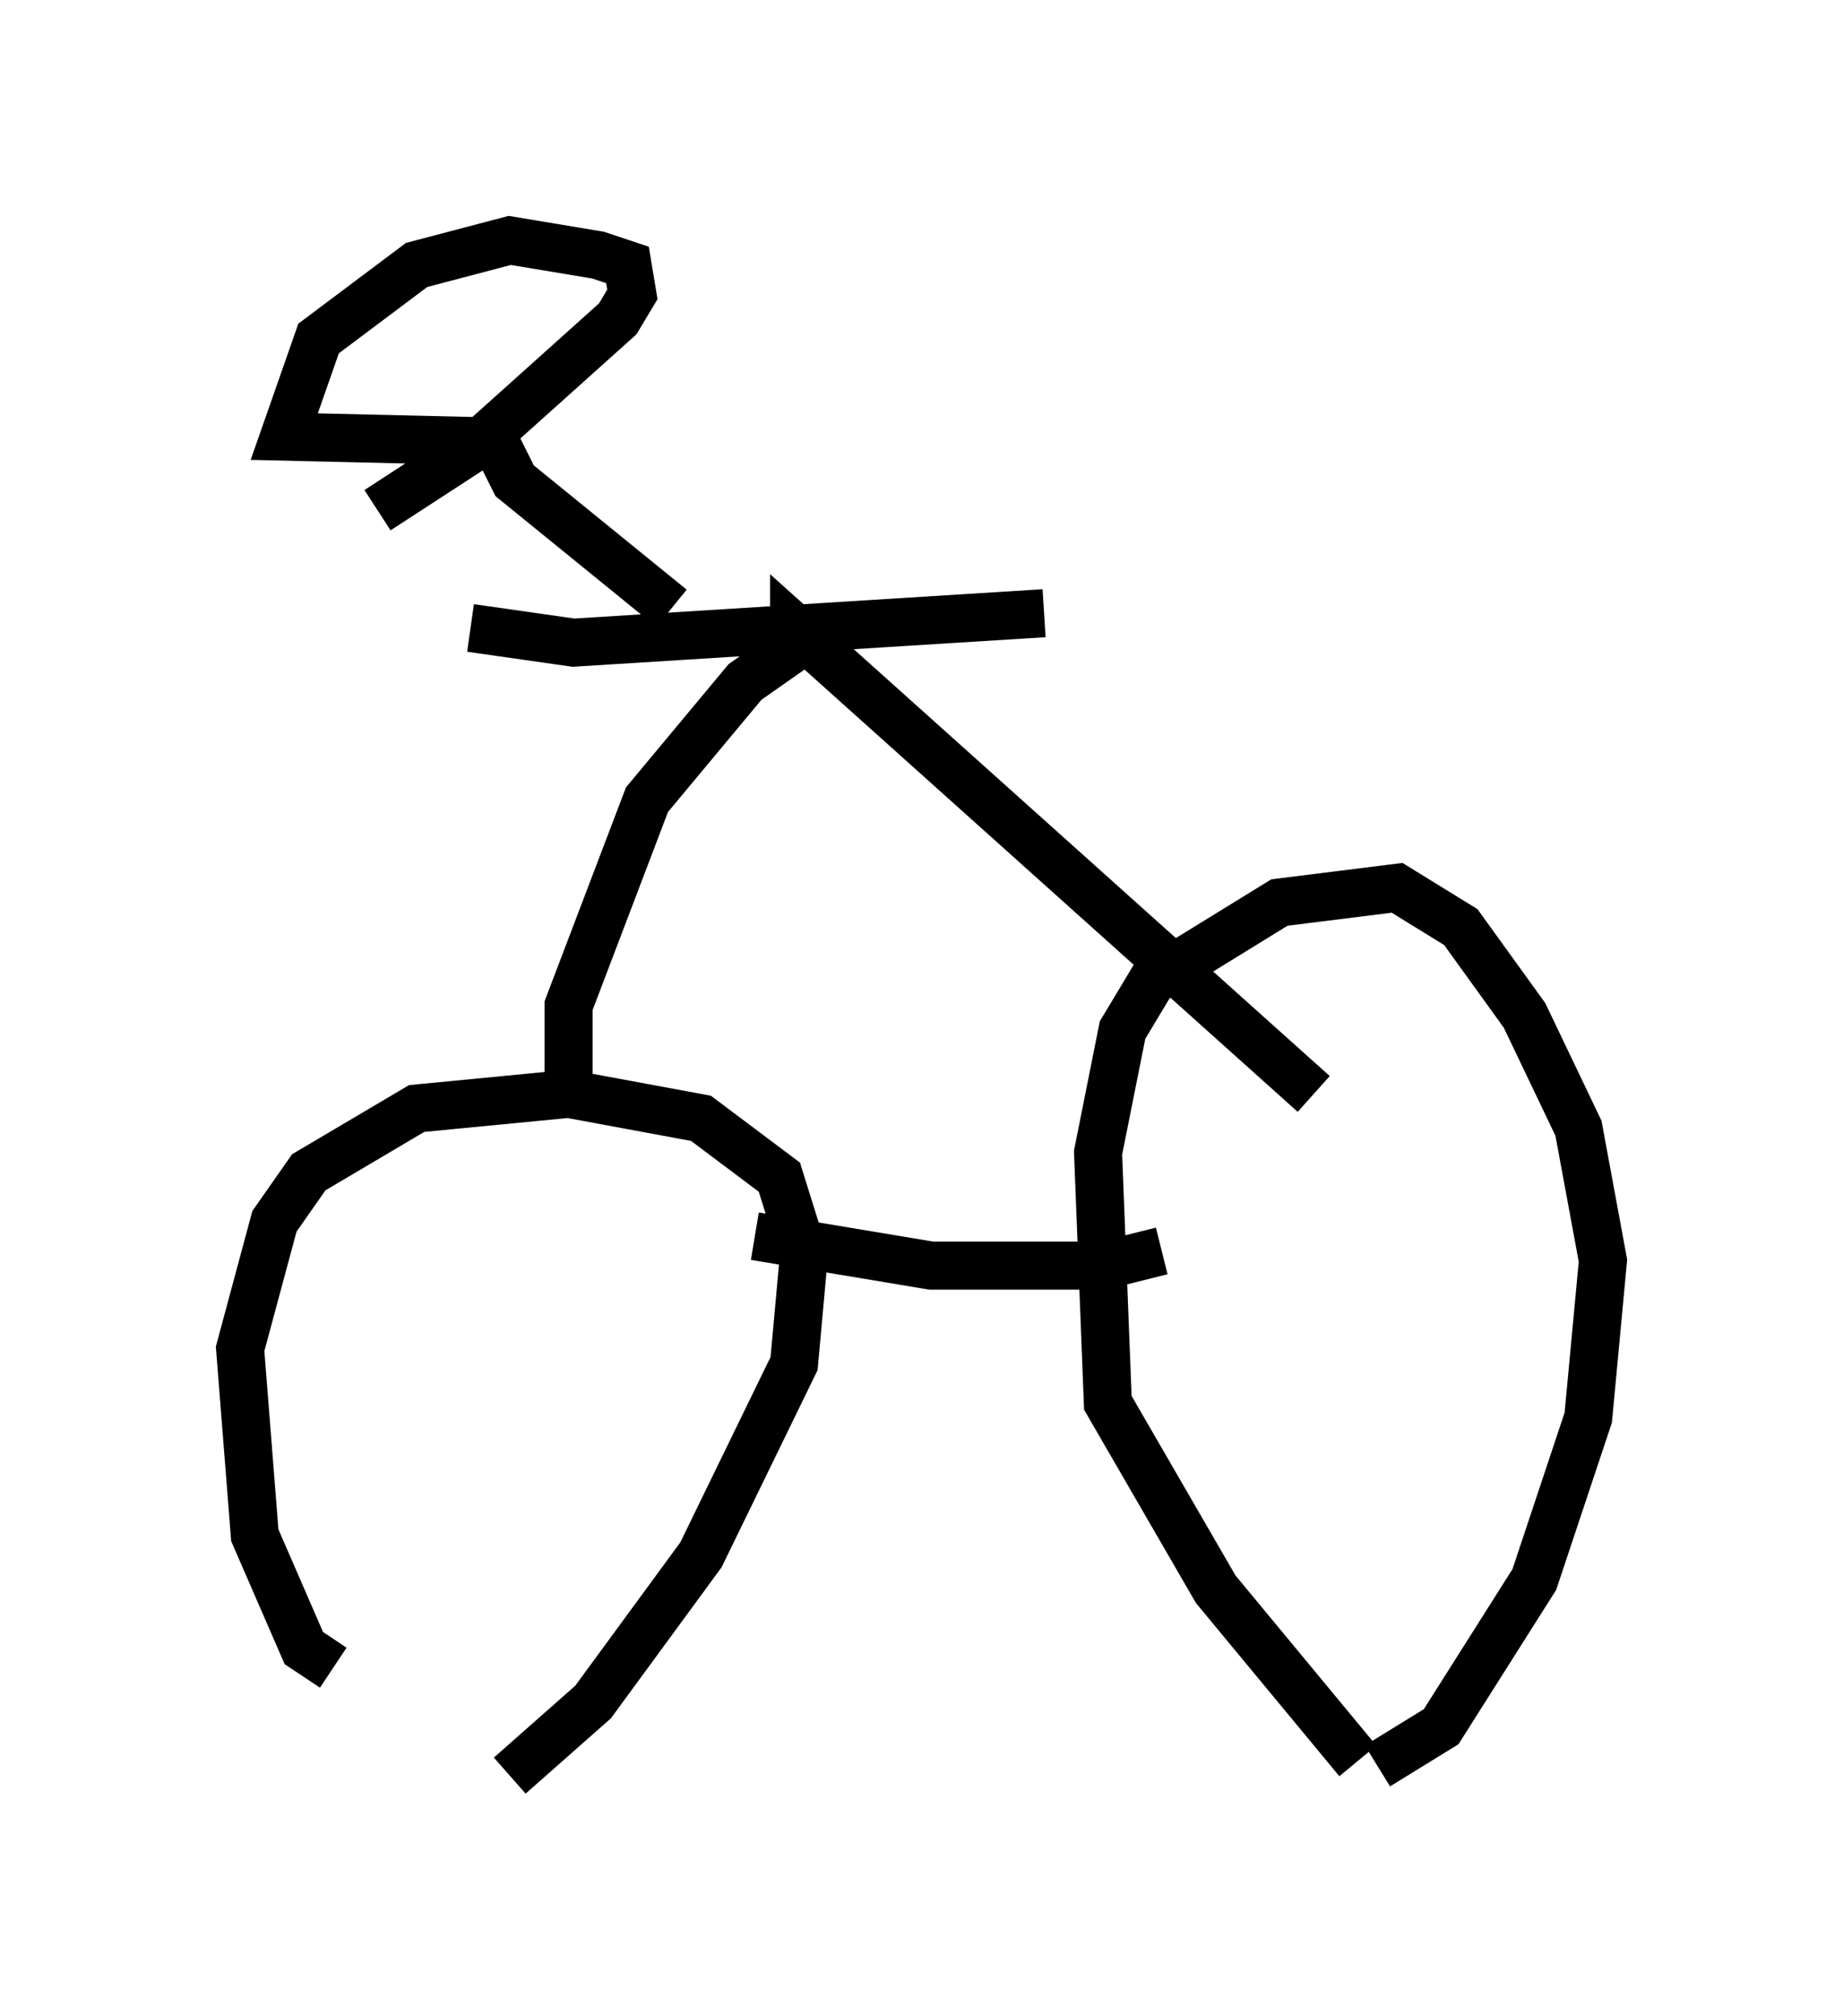 <?xml version="1.0" encoding="utf-8" ?>
<svg baseProfile="full" height="41.952" version="1.1" width="38.379" xmlns="http://www.w3.org/2000/svg" xmlns:ev="http://www.w3.org/2001/xml-events" xmlns:xlink="http://www.w3.org/1999/xlink"><defs /><rect fill="white" height="41.952" width="38.379" x="0" y="0" /><path d="M13.371, 36.238 m-6.431, -1.531 l-0.613, -0.408 -1.021, -2.348 l-0.306, -3.879 0.715, -2.654 l0.715, -1.021 2.246, -1.327 l3.165, -0.306 2.756, 0.51 l1.633, 1.225 0.51, 1.633 l-0.204, 2.246 -1.94, 3.981 l-2.246, 3.063 -1.735, 1.531 m17.661, -0.306 l-2.96, -3.573 -2.246, -3.879 l-0.204, -5.206 0.51, -2.552 l0.613, -1.021 2.654, -1.633 l2.45, -0.306 1.327, 0.817 l1.327, 1.838 1.123, 2.348 l0.51, 2.756 -0.306, 3.267 l-1.123, 3.369 -1.94, 3.063 l-1.327, 0.817 m-12.965, -11.025 l3.675, 0.613 3.573, 0.0 l1.225, -0.306 m-12.352, -3.471 l0.0, -1.633 1.633, -4.288 l2.042, -2.45 1.021, -0.715 l0.0, -0.408 10.821, 9.698 m-17.559, -9.698 l2.144, 0.306 9.8, -0.613 m-7.758, -0.102 l-3.267, -2.654 -0.408, -0.817 l-4.39, -0.102 0.715, -2.042 l2.042, -1.531 1.94, -0.51 l1.838, 0.306 0.613, 0.204 l0.102, 0.613 -0.306, 0.51 l-2.96, 2.654 -2.042, 1.327 " fill="none" stroke="black" stroke-width="1" /></svg>